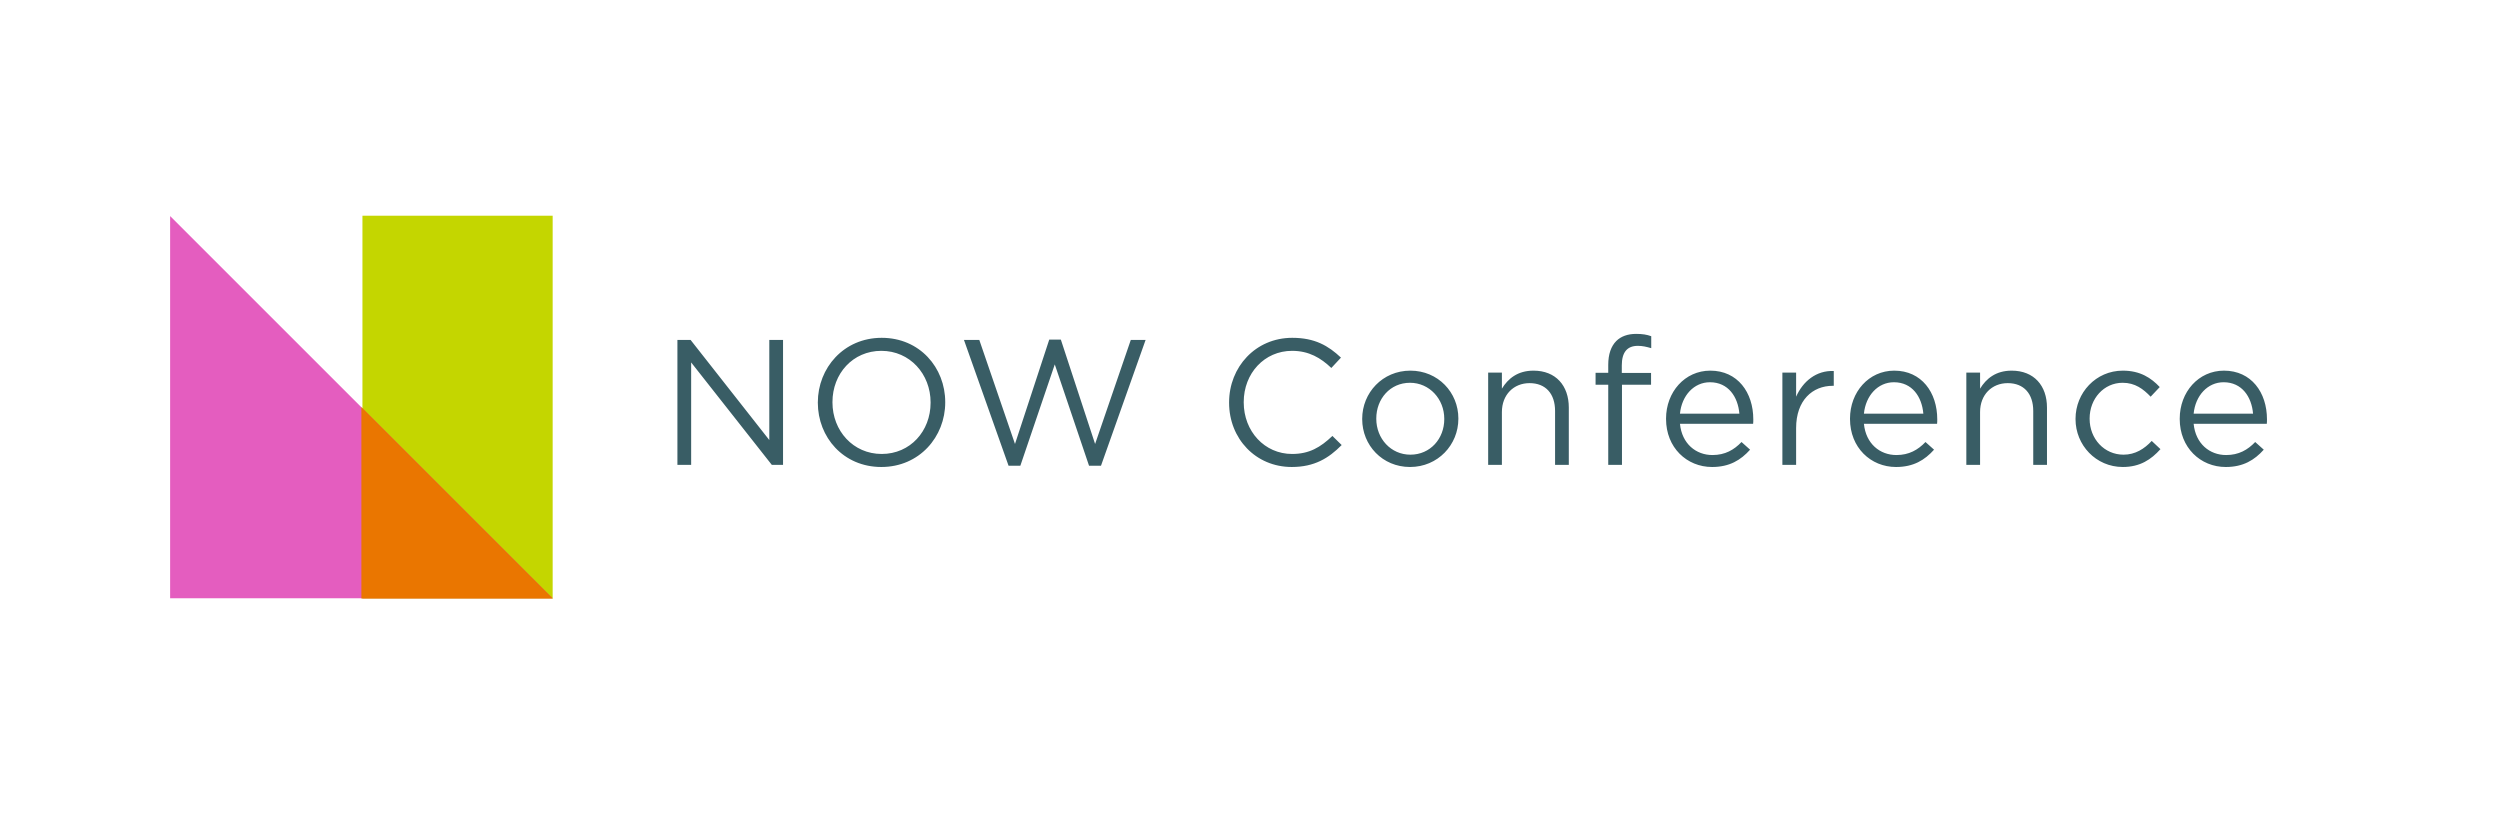 <svg version="1.1" id="Layer_1" xmlns="http://www.w3.org/2000/svg" x="0" y="0" viewBox="0 0 1205 400" xml:space="preserve">
  <style>
    .st0{fill:#395d65}
  </style>
  <switch>
    <g>
      <path class="st0" d="M326.514 163.858h6.364l37.925 48.246v-48.246h6.622v60.2h-5.418l-38.871-49.364v49.364h-6.622v-60.2zM394.195 194.13v-.172c0-16.598 12.47-31.131 30.788-31.131 18.318 0 30.616 14.361 30.616 30.96v.171c0 16.598-12.47 31.132-30.788 31.132s-30.616-14.362-30.616-30.96zm54.352 0v-.172c0-13.674-9.976-24.854-23.736-24.854s-23.563 11.008-23.563 24.682v.172c0 13.674 9.975 24.854 23.735 24.854s23.564-11.008 23.564-24.682zM464.629 163.858h7.395l17.2 50.137 16.512-50.308h5.59l16.512 50.308 17.2-50.137h7.137l-21.5 60.63h-5.76l-16.513-48.847-16.598 48.846h-5.676l-21.5-60.629zM592.423 194.13v-.172c0-17.027 12.727-31.131 30.443-31.131 10.922 0 17.458 3.87 23.478 9.546l-4.644 4.987c-5.074-4.816-10.75-8.256-18.92-8.256-13.329 0-23.305 10.836-23.305 24.682v.172c0 13.932 10.062 24.854 23.305 24.854 8.256 0 13.674-3.182 19.436-8.686l4.472 4.386c-6.278 6.363-13.158 10.578-24.08 10.578-17.37 0-30.185-13.674-30.185-30.96zM656.578 202.042v-.172c0-12.556 9.805-23.22 23.22-23.22 13.33 0 23.134 10.492 23.134 23.048v.172c0 12.556-9.89 23.22-23.306 23.22-13.33 0-23.048-10.492-23.048-23.048zm39.56 0v-.172c0-9.546-7.138-17.372-16.512-17.372-9.632 0-16.254 7.826-16.254 17.2v.172c0 9.546 7.052 17.285 16.426 17.285 9.632 0 16.34-7.739 16.34-17.113zM717.294 179.596h6.622v7.74c2.924-4.815 7.568-8.686 15.222-8.686 10.75 0 17.028 7.224 17.028 17.802v27.606h-6.622v-25.972c0-8.256-4.472-13.416-12.298-13.416-7.654 0-13.33 5.59-13.33 13.932v25.456h-6.622v-44.462zM775.172 185.444h-6.106v-5.761h6.106v-3.87c0-5.075 1.376-8.944 3.87-11.438 2.236-2.236 5.504-3.44 9.546-3.44 3.096 0 5.16.344 7.31 1.118v5.761c-2.408-.688-4.214-1.117-6.45-1.117-5.16 0-7.74 3.095-7.74 9.46v3.612h14.104v5.675h-14.018v38.614h-6.622v-38.614zM803.035 201.956v-.172c0-12.814 9.03-23.134 21.328-23.134 13.158 0 20.726 10.492 20.726 23.478 0 .86 0 1.376-.086 2.15h-35.26c.946 9.631 7.74 15.05 15.653 15.05 6.105 0 10.405-2.494 14.017-6.278l4.128 3.697c-4.472 4.988-9.89 8.343-18.318 8.343-12.211 0-22.188-9.374-22.188-23.134zm35.346-2.58c-.688-8.084-5.332-15.136-14.19-15.136-7.74 0-13.587 6.45-14.448 15.136h28.638zM859.107 179.596h6.622v11.61c3.269-7.395 9.718-12.727 18.146-12.384v7.138h-.516c-9.717 0-17.63 6.966-17.63 20.382v17.716h-6.622v-44.462zM891.702 201.956v-.172c0-12.814 9.03-23.134 21.328-23.134 13.158 0 20.726 10.492 20.726 23.478 0 .86 0 1.376-.086 2.15h-35.26c.946 9.631 7.74 15.05 15.653 15.05 6.105 0 10.405-2.494 14.017-6.278l4.128 3.697c-4.472 4.988-9.89 8.343-18.317 8.343-12.212 0-22.189-9.374-22.189-23.134zm35.346-2.58c-.688-8.084-5.332-15.136-14.19-15.136-7.74 0-13.587 6.45-14.448 15.136h28.638zM947.773 179.596h6.623v7.74c2.923-4.815 7.568-8.686 15.221-8.686 10.75 0 17.029 7.224 17.029 17.802v27.606h-6.623v-25.972c0-8.256-4.471-13.416-12.297-13.416-7.655 0-13.33 5.59-13.33 13.932v25.456h-6.623v-44.462zM1000.405 202.042v-.172c0-12.556 9.804-23.22 22.79-23.22 8.428 0 13.674 3.526 17.802 7.913l-4.386 4.643c-3.526-3.698-7.482-6.708-13.502-6.708-9.03 0-15.91 7.654-15.91 17.2v.172c0 9.632 7.052 17.285 16.34 17.285 5.676 0 10.063-2.838 13.588-6.622l4.214 3.956c-4.472 4.989-9.804 8.6-18.146 8.6-12.986 0-22.79-10.577-22.79-23.047zM1050.629 201.956v-.172c0-12.814 9.03-23.134 21.328-23.134 13.157 0 20.726 10.492 20.726 23.478 0 .86 0 1.376-.086 2.15h-35.26c.946 9.631 7.74 15.05 15.652 15.05 6.106 0 10.406-2.494 14.018-6.278l4.128 3.697c-4.472 4.988-9.89 8.343-18.319 8.343-12.21 0-22.187-9.374-22.187-23.134zm35.346-2.58c-.688-8.084-5.332-15.136-14.19-15.136-7.74 0-13.588 6.45-14.448 15.136h28.638z"/>
      <g>
        <path fill="#c4d600" d="M174.699 103.976h91.685v184.47h-91.685z"/>
        <path fill="#e45dbf" d="M82 288.377h184.298L82 104.14z"/>
        <path fill="#ea7600" d="M174.19 288.446h92.281l-92.281-92.244z"/>
      </g>
    </g>
  </switch>
</svg>
